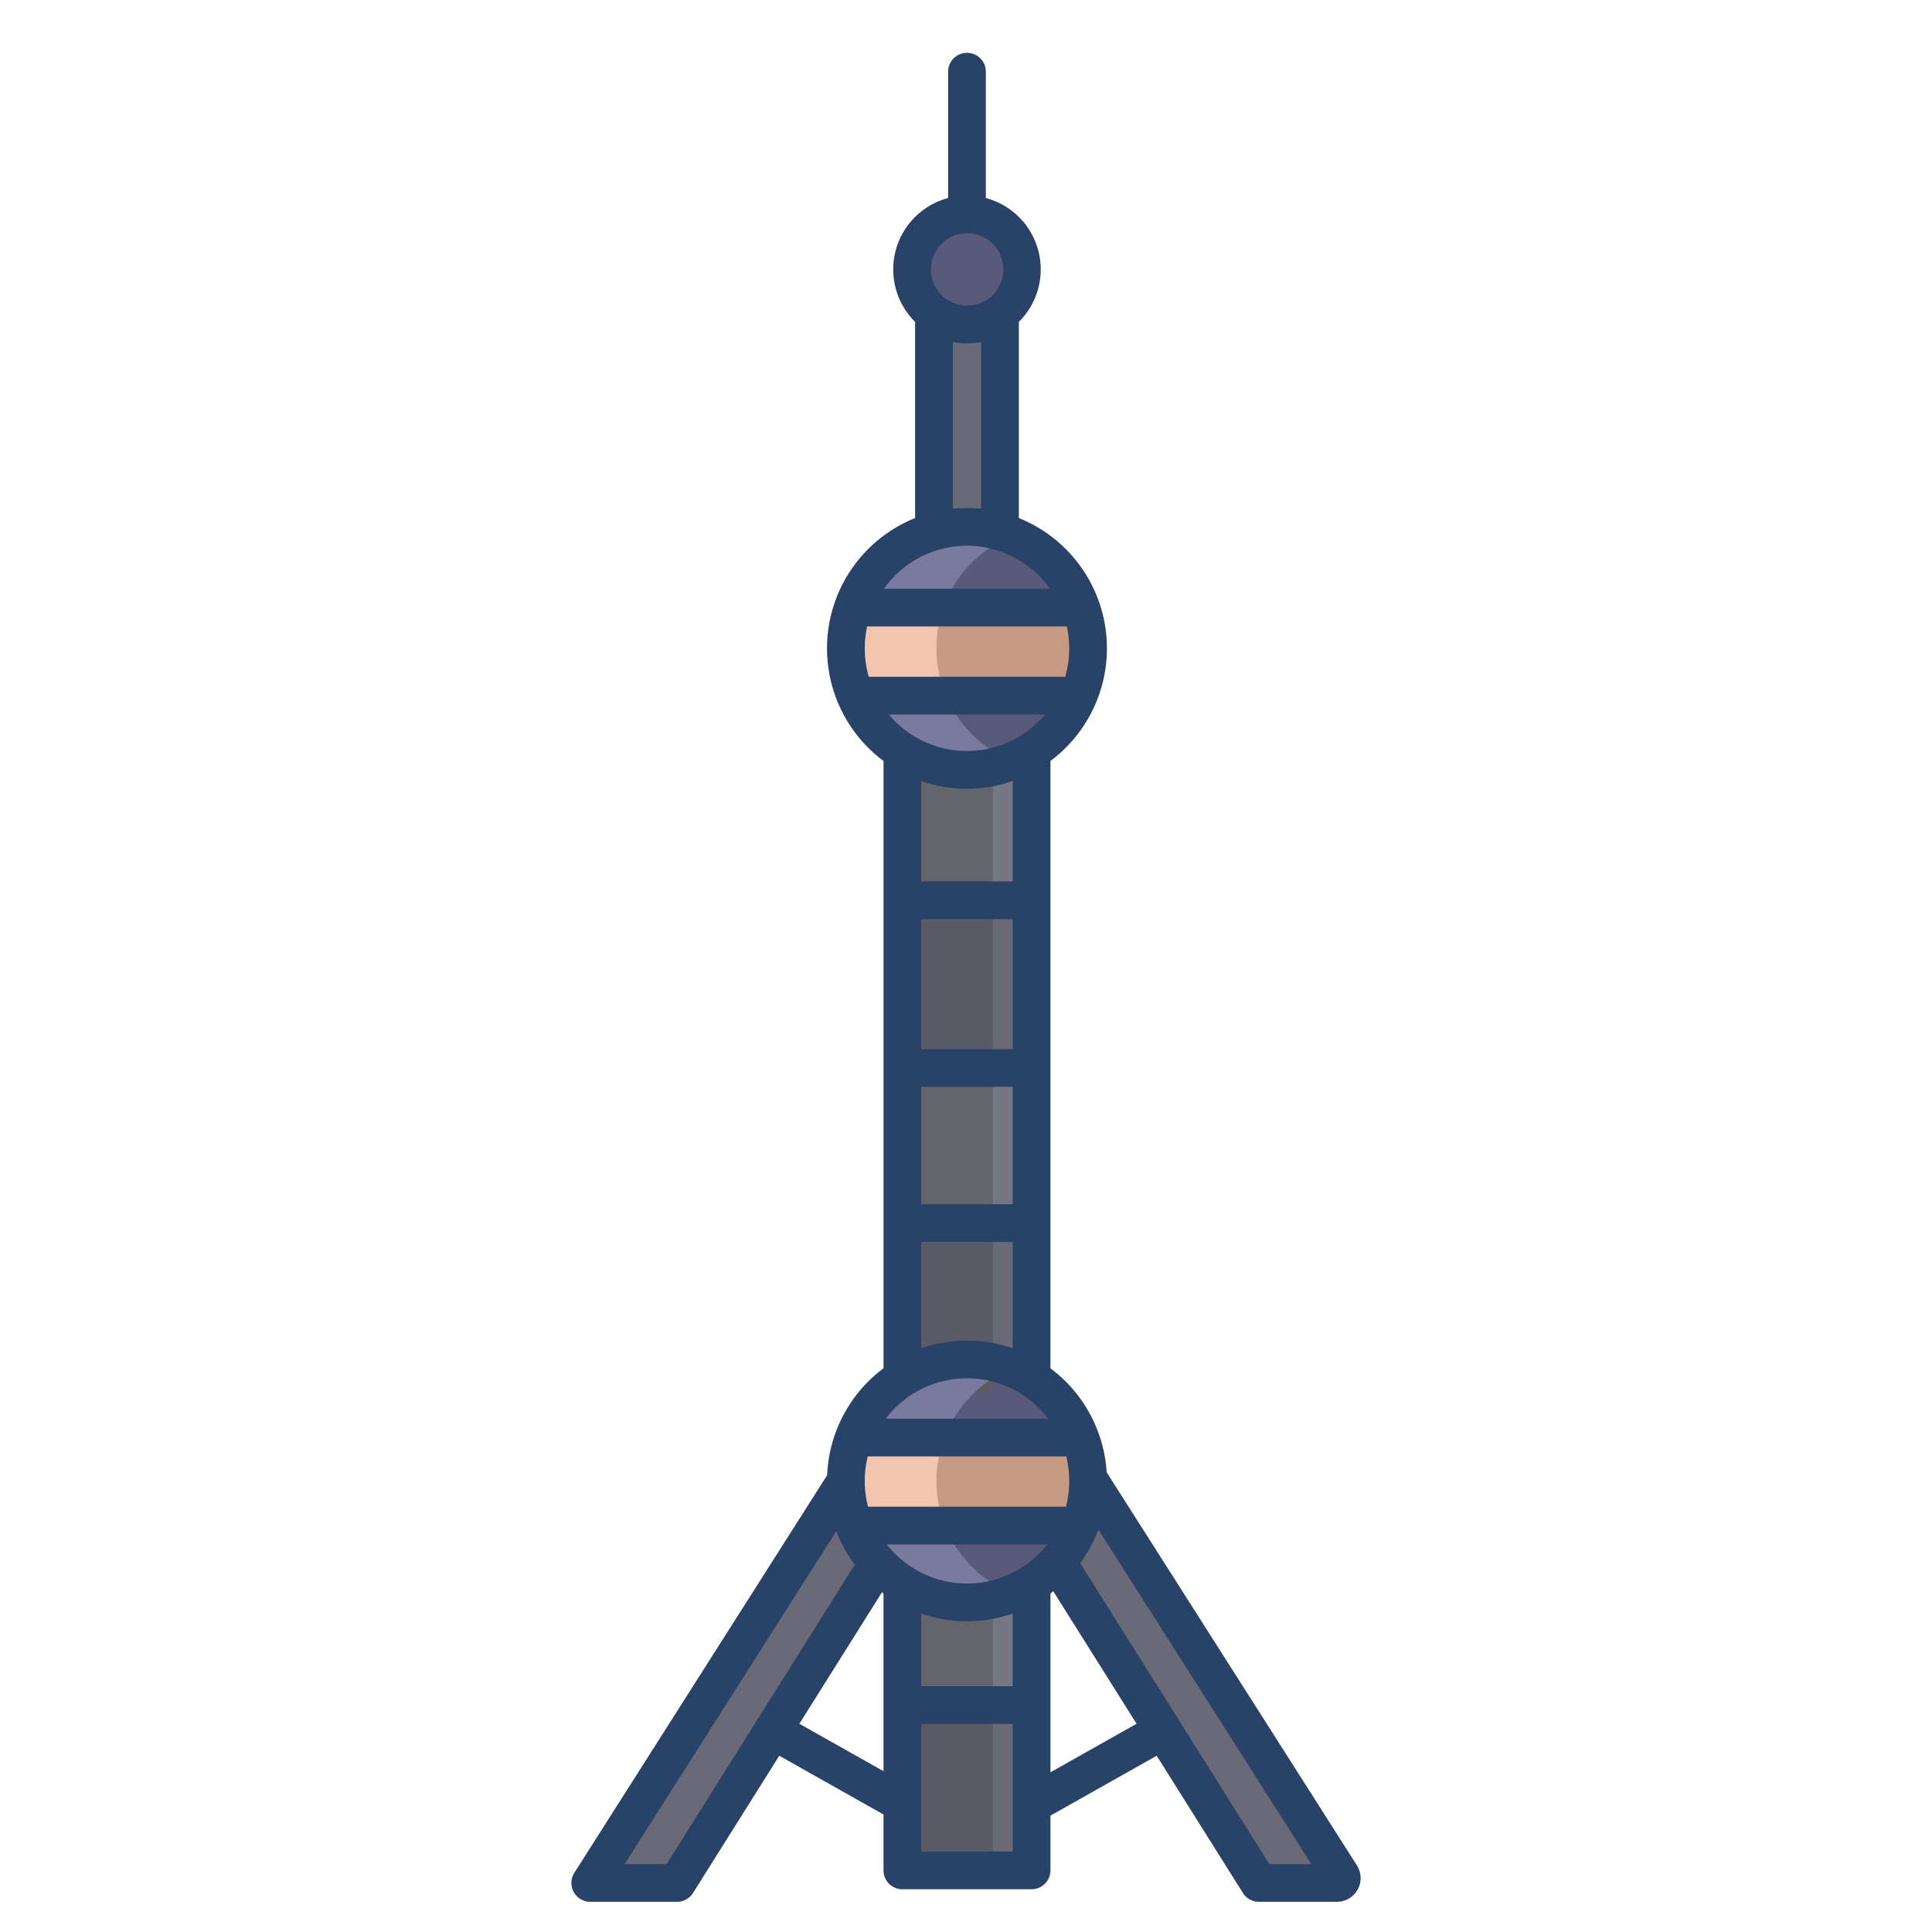 <svg id="Layer_1" height="512" viewBox="0 0 512 512" width="512" xmlns="http://www.w3.org/2000/svg" data-name="Layer 1"><path d="m239.14 415.69h34.24v36.18h-34.24z" fill="#777784"/><path d="m239.14 189.06h34.24v49.53h-34.24z" fill="#777784"/><path d="m239.14 415.69h24v36.18h-24z" fill="#64646d"/><path d="m239.14 189.06h24v49.53h-24z" fill="#64646d"/><path d="m355.37 497.03-67.03-105.29c.01.24.01.47.01.71l-8.19 21.49 28.07 44.66 25.39 40.4h20.68a1.282 1.282 0 0 0 1.07-1.97z" fill="#696977"/><path d="m286.49 161.02a32.39 32.39 0 0 1 -.65 23.32h-59.16a32.39 32.39 0 0 1 -.65-23.32z" fill="#c79a83"/><path d="m239.14 451.87h34.24v43.8h-34.24z" fill="#696977"/><path d="m239.14 324.12h34.24v45.1h-34.24z" fill="#696977"/><path d="m239.14 283.02h34.24v41.1h-34.24z" fill="#777784"/><path d="m239.14 238.59h34.24v44.43h-34.24z" fill="#696977"/><path d="m247.51 73.05v.01 77.78h17.5v-77.78-.01z" fill="#696977"/><path d="m224.17 392.45-67.74 106.55h23l25.39-40.41 27.84-44.32z" fill="#696977"/><path d="m286.49 161.02h-60.46a32.053 32.053 0 0 1 60.46 0z" fill="#59597c"/><path d="m226.68 184.34h59.16a32.322 32.322 0 0 1 -12.46 14.72 32.026 32.026 0 0 1 -34.24 0 32.322 32.322 0 0 1 -12.46-14.72z" fill="#59597c"/><path d="m256.26 56.81a14.593 14.593 0 0 1 8.75 26.24 14.55 14.55 0 0 1 -23.3-11.65 14.572 14.572 0 0 1 14.55-14.59z" fill="#59597c"/><path d="m288.34 391.74c.01.24.01.47.01.71a32.184 32.184 0 0 1 -2.24 11.85h-59.7a32.376 32.376 0 0 1 -.13-23.33h59.96a31.789 31.789 0 0 1 2.1 10.77z" fill="#c79a83"/><path d="m286.24 380.97h-59.96a32.218 32.218 0 0 1 12.86-15.75 32.026 32.026 0 0 1 34.24 0 32.218 32.218 0 0 1 12.86 15.75z" fill="#59597c"/><path d="m226.42 404.3h59.68a32.045 32.045 0 0 1 -46.96 15.39 32.222 32.222 0 0 1 -12.72-15.39z" fill="#59597c"/><path d="m239.14 283.02h24v41.1h-24z" fill="#64646d"/><path d="m239.14 451.87h24v43.8h-24z" fill="#5b5b66"/><path d="m239.14 324.12h24v45.1h-24z" fill="#5b5b66"/><path d="m239.14 238.59h24v44.43h-24z" fill="#5b5b66"/><path d="m250.28 380.97h-24a32.376 32.376 0 0 0 .13 23.33h24a32.376 32.376 0 0 1 -.13-23.33z" fill="#f2c5b1"/><g fill="#7a7a9e"><path d="m263.14 365.22a31.87 31.87 0 0 1 5.12-2.614 31.96 31.96 0 0 0 -29.12 2.614 32.218 32.218 0 0 0 -12.86 15.75h24a32.218 32.218 0 0 1 12.86-15.75z"/><path d="m256.66 414.27a32.094 32.094 0 0 1 -6.24-9.97h-24a32.011 32.011 0 0 0 41.84 18 32.034 32.034 0 0 1 -5.12-2.614 32.394 32.394 0 0 1 -6.48-5.416z"/><path d="m268.26 141.966a32.095 32.095 0 0 0 -20.75-1.126 32.174 32.174 0 0 0 -21.48 20.18h24a32.2 32.2 0 0 1 18.23-19.054z"/><path d="m250.68 184.34h-24a32.322 32.322 0 0 0 12.46 14.72 31.96 31.96 0 0 0 29.12 2.614 31.952 31.952 0 0 1 -5.12-2.614 32.322 32.322 0 0 1 -12.46-14.72z"/></g><path d="m250.03 161.02h-24a32.39 32.39 0 0 0 .65 23.32h24a32.39 32.39 0 0 1 -.65-23.32z" fill="#f2c5b1"/><path d="m156.425 504h23a5 5 0 0 0 4.234-2.34l22.854-36.373 27.625 15.576v14.81a5 5 0 0 0 5 5h34.242a5 5 0 0 0 5-5v-14.511l28.152-15.872 22.859 36.371a5 5 0 0 0 4.234 2.339h20.675a6.281 6.281 0 0 0 5.295-9.656l-66.319-104.167a37.2 37.2 0 0 0 -14.9-27.562v-160.949a37.219 37.219 0 0 0 -8.368-64.374v-51.986a19.579 19.579 0 0 0 -8.748-32.826v-33.48a5 5 0 0 0 -10 0v33.48a19.579 19.579 0 0 0 -8.753 32.826v51.986a37.22 37.22 0 0 0 -8.368 64.374v160.949a37.2 37.2 0 0 0 -14.934 28.324l-67 105.378a5 5 0 0 0 4.22 7.683zm77.714-34.618-22.3-12.572 21.889-34.836c.137.106.271.216.41.32zm34.241 21.291h-24.241v-33.8h24.241zm0-43.8h-24.241v-19.273a36.856 36.856 0 0 0 24.241 0zm-12.12-27.222a27.015 27.015 0 0 1 -21.25-10.351h42.5a27.015 27.015 0 0 1 -21.25 10.351zm22.12 50.031v-47.388c.256-.192.5-.394.756-.592l22.064 35.111zm12.683-64.361 56.453 88.679h-11.129l-50.111-79.731a37.161 37.161 0 0 0 4.787-8.948zm-34.803-343.515a9.594 9.594 0 1 1 -9.548 9.594 9.582 9.582 0 0 1 9.548-9.594zm3.752 28.817v44.2a37.151 37.151 0 0 0 -7.5 0v-44.2a19.163 19.163 0 0 0 7.5 0zm-3.752 54.007a27.041 27.041 0 0 1 22.023 11.385h-44.047a27.042 27.042 0 0 1 22.024-11.385zm-26.032 34.714a27.162 27.162 0 0 1 -.432-13.329h52.928a27.162 27.162 0 0 1 -.432 13.329zm13.911 139.779v-31.1h24.241v31.1zm24.241 10v28.185a36.856 36.856 0 0 0 -24.241 0v-28.185zm-24.241-51.1v-34.437h24.241v34.435zm0-44.435v-26.615a36.856 36.856 0 0 0 24.241 0v26.613zm12.121-34.563a27 27 0 0 1 -20.7-9.679h41.4a27 27 0 0 1 -20.7 9.677zm0 166.235a27.026 27.026 0 0 1 21.527 10.71h-43.055a27.027 27.027 0 0 1 21.528-10.712zm-26.309 20.71h52.617a27.265 27.265 0 0 1 -.085 13.328h-52.447a27.3 27.3 0 0 1 -.085-13.328zm-8.321 19.795a37.228 37.228 0 0 0 4.887 8.893l-49.854 79.342h-11.134z" fill="#284268"/></svg>